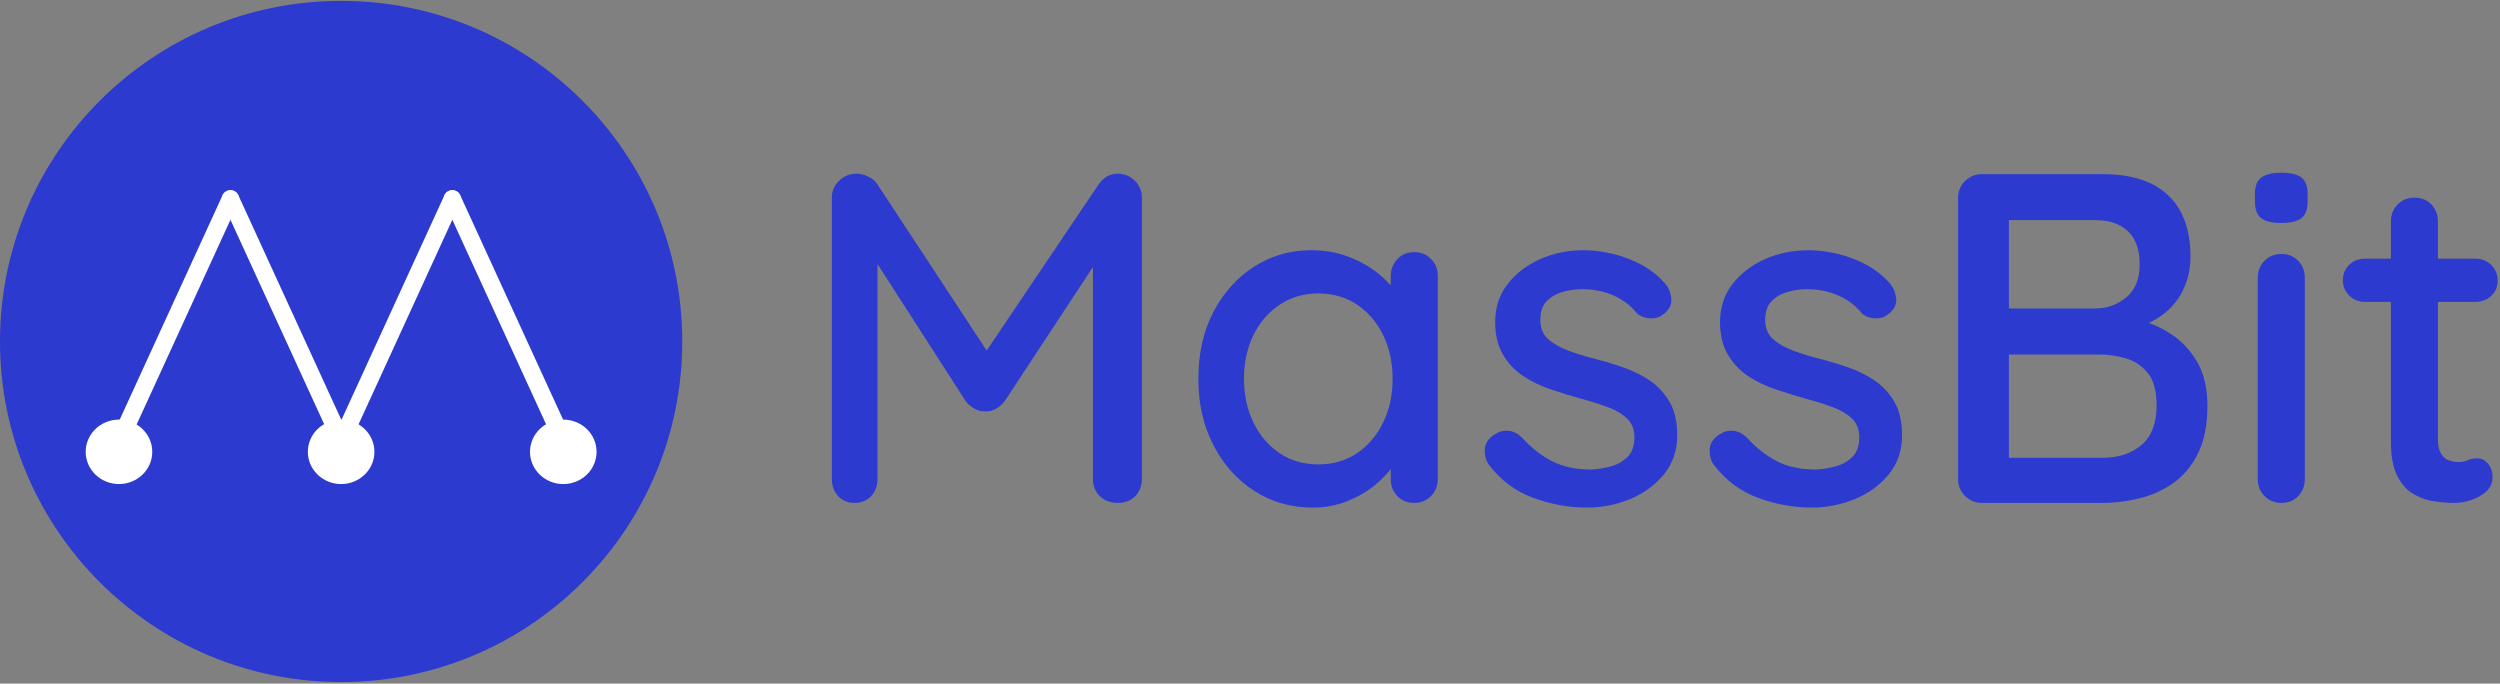 <svg width="256" height="70" viewBox="0 0 256 70" fill="none" xmlns="http://www.w3.org/2000/svg">
<rect x="0" y="0" width="256" height="70" fill="#808080" stroke="none"/>
<g clip-path="url(#clip0_1094_2061)">
<path d="M87.689 17.783C88.074 17.783 88.475 17.879 88.892 18.071C89.31 18.263 89.63 18.536 89.856 18.889L102.092 37.503L100.02 37.406L112.496 18.889C113.009 18.152 113.668 17.783 114.471 17.783C115.113 17.783 115.683 18.016 116.181 18.48C116.678 18.945 116.927 19.53 116.927 20.235V49.046C116.927 49.751 116.702 50.337 116.253 50.801C115.802 51.266 115.209 51.498 114.47 51.498C113.699 51.498 113.081 51.266 112.615 50.801C112.149 50.336 111.917 49.751 111.917 49.046V24.661L113.458 24.998L102.86 41.11C102.635 41.398 102.346 41.647 101.994 41.855C101.64 42.065 101.271 42.152 100.885 42.12C100.532 42.152 100.171 42.065 99.802 41.855C99.433 41.647 99.134 41.398 98.91 41.11L88.698 25.238L89.855 23.315V49.046C89.855 49.751 89.638 50.337 89.204 50.801C88.77 51.266 88.199 51.498 87.494 51.498C86.819 51.498 86.265 51.266 85.832 50.801C85.399 50.336 85.182 49.751 85.182 49.046V20.236C85.182 19.563 85.43 18.986 85.928 18.504C86.427 18.024 87.014 17.783 87.689 17.783Z" fill="#2C3ACF"/>
<path d="M144.821 25.815C145.495 25.815 146.065 26.048 146.531 26.512C146.995 26.977 147.229 27.562 147.229 28.267V49.045C147.229 49.751 146.995 50.337 146.531 50.801C146.065 51.266 145.495 51.498 144.821 51.498C144.114 51.498 143.536 51.266 143.086 50.801C142.636 50.336 142.412 49.751 142.412 49.045V45.582L143.375 45.727C143.375 46.304 143.142 46.945 142.677 47.65C142.211 48.355 141.577 49.037 140.774 49.694C139.971 50.351 139.023 50.896 137.932 51.329C136.84 51.763 135.668 51.979 134.416 51.979C132.201 51.979 130.209 51.41 128.443 50.272C126.676 49.134 125.279 47.572 124.252 45.583C123.224 43.596 122.711 41.334 122.711 38.801C122.711 36.204 123.224 33.919 124.252 31.947C125.279 29.975 126.668 28.428 128.419 27.306C130.169 26.184 132.12 25.623 134.272 25.623C135.653 25.623 136.929 25.848 138.102 26.296C139.274 26.746 140.294 27.323 141.161 28.028C142.027 28.733 142.702 29.48 143.184 30.265C143.666 31.051 143.907 31.796 143.907 32.502L142.414 32.646V28.269C142.414 27.596 142.638 27.019 143.089 26.538C143.536 26.055 144.113 25.815 144.821 25.815ZM134.994 47.554C136.503 47.554 137.827 47.169 138.969 46.4C140.109 45.63 140.999 44.58 141.642 43.25C142.284 41.919 142.605 40.436 142.605 38.801C142.605 37.134 142.283 35.644 141.642 34.328C140.999 33.014 140.108 31.971 138.969 31.201C137.829 30.431 136.503 30.047 134.994 30.047C133.516 30.047 132.199 30.432 131.044 31.201C129.887 31.971 128.989 33.013 128.346 34.328C127.703 35.642 127.383 37.134 127.383 38.801C127.383 40.436 127.703 41.919 128.346 43.25C128.989 44.58 129.879 45.63 131.019 46.4C132.159 47.17 133.483 47.554 134.994 47.554Z" fill="#2C3ACF"/>
<path d="M152.432 47.554C152.143 47.105 152.015 46.585 152.047 45.99C152.079 45.397 152.416 44.892 153.058 44.475C153.508 44.187 153.982 44.067 154.479 44.115C154.977 44.163 155.451 44.412 155.9 44.86C156.799 45.855 157.803 46.64 158.91 47.217C160.019 47.794 161.36 48.082 162.932 48.082C163.575 48.051 164.233 47.946 164.908 47.769C165.582 47.594 166.16 47.272 166.642 46.807C167.124 46.342 167.365 45.661 167.365 44.764C167.365 43.963 167.108 43.32 166.594 42.84C166.08 42.359 165.405 41.967 164.57 41.662C163.734 41.358 162.836 41.077 161.872 40.82C160.844 40.532 159.809 40.211 158.765 39.858C157.722 39.506 156.782 39.048 155.947 38.488C155.111 37.928 154.43 37.198 153.9 36.299C153.371 35.402 153.106 34.296 153.106 32.981C153.106 31.474 153.531 30.175 154.383 29.085C155.233 27.995 156.341 27.145 157.707 26.537C159.071 25.928 160.557 25.623 162.163 25.623C163.094 25.623 164.073 25.743 165.101 25.983C166.128 26.223 167.124 26.601 168.088 27.113C169.051 27.627 169.886 28.3 170.592 29.134C170.913 29.55 171.098 30.047 171.146 30.625C171.195 31.202 170.929 31.715 170.352 32.164C169.966 32.485 169.5 32.629 168.954 32.597C168.408 32.565 167.958 32.389 167.605 32.068C166.995 31.298 166.208 30.698 165.245 30.265C164.281 29.832 163.19 29.615 161.969 29.615C161.358 29.615 160.724 29.703 160.066 29.88C159.408 30.056 158.854 30.37 158.405 30.818C157.954 31.268 157.73 31.925 157.73 32.79C157.73 33.592 157.995 34.233 158.525 34.714C159.054 35.195 159.754 35.595 160.62 35.916C161.487 36.237 162.434 36.525 163.462 36.781C164.457 37.038 165.444 37.342 166.425 37.694C167.404 38.047 168.287 38.504 169.075 39.065C169.861 39.626 170.504 40.348 171.001 41.228C171.499 42.11 171.748 43.224 171.748 44.571C171.748 46.142 171.29 47.481 170.375 48.586C169.46 49.693 168.303 50.535 166.906 51.111C165.509 51.688 164.04 51.977 162.499 51.977C160.669 51.977 158.844 51.647 157.031 50.99C155.217 50.337 153.685 49.19 152.432 47.554Z" fill="#2C3ACF"/>
<path d="M175.458 47.554C175.169 47.105 175.04 46.585 175.072 45.99C175.104 45.397 175.441 44.892 176.084 44.475C176.533 44.187 177.007 44.067 177.505 44.115C178.002 44.163 178.476 44.412 178.926 44.86C179.824 45.855 180.829 46.64 181.936 47.217C183.044 47.794 184.385 48.082 185.958 48.082C186.6 48.051 187.258 47.946 187.933 47.769C188.607 47.594 189.185 47.272 189.667 46.807C190.15 46.342 190.39 45.661 190.39 44.764C190.39 43.963 190.133 43.32 189.619 42.84C189.105 42.359 188.43 41.967 187.596 41.662C186.76 41.358 185.861 41.077 184.898 40.82C183.87 40.532 182.834 40.211 181.791 39.858C180.747 39.506 179.807 39.048 178.973 38.488C178.137 37.928 177.455 37.198 176.926 36.299C176.396 35.402 176.131 34.296 176.131 32.981C176.131 31.474 176.557 30.175 177.408 29.085C178.258 27.995 179.367 27.145 180.732 26.537C182.096 25.928 183.582 25.623 185.188 25.623C186.119 25.623 187.098 25.743 188.126 25.983C189.153 26.223 190.15 26.601 191.113 27.113C192.076 27.627 192.911 28.3 193.617 29.134C193.938 29.55 194.123 30.047 194.172 30.625C194.22 31.202 193.955 31.715 193.377 32.164C192.991 32.485 192.526 32.629 191.98 32.597C191.434 32.565 190.983 32.389 190.631 32.068C190.02 31.298 189.233 30.698 188.27 30.265C187.307 29.832 186.215 29.615 184.994 29.615C184.384 29.615 183.749 29.703 183.091 29.88C182.433 30.056 181.879 30.37 181.43 30.818C180.98 31.268 180.756 31.925 180.756 32.79C180.756 33.592 181.021 34.233 181.55 34.714C182.08 35.195 182.779 35.595 183.646 35.916C184.512 36.237 185.459 36.525 186.487 36.781C187.482 37.038 188.469 37.342 189.45 37.694C190.429 38.047 191.312 38.504 192.1 39.065C192.886 39.626 193.529 40.348 194.027 41.228C194.524 42.11 194.773 43.224 194.773 44.571C194.773 46.142 194.315 47.481 193.4 48.586C192.485 49.693 191.329 50.535 189.931 51.111C188.534 51.688 187.065 51.977 185.524 51.977C183.694 51.977 181.87 51.647 180.056 50.99C178.244 50.337 176.71 49.19 175.458 47.554Z" fill="#2C3ACF"/>
<path d="M215.297 17.831C218.251 17.831 220.492 18.552 222.017 19.995C223.542 21.438 224.306 23.538 224.306 26.295C224.306 27.738 223.96 29.045 223.271 30.215C222.58 31.387 221.568 32.307 220.236 32.981C218.902 33.654 217.241 34.007 215.249 34.039L215.346 32.259C216.406 32.259 217.553 32.404 218.79 32.692C220.026 32.981 221.191 33.479 222.283 34.184C223.374 34.889 224.273 35.843 224.98 37.046C225.687 38.248 226.04 39.748 226.04 41.543C226.04 43.499 225.719 45.126 225.077 46.425C224.435 47.723 223.583 48.742 222.524 49.479C221.464 50.217 220.3 50.737 219.032 51.042C217.763 51.347 216.519 51.499 215.299 51.499H202.966C202.292 51.499 201.714 51.267 201.232 50.802C200.749 50.337 200.509 49.752 200.509 49.047V20.284C200.509 19.579 200.749 18.994 201.232 18.529C201.713 18.064 202.292 17.832 202.966 17.832H215.297V17.831ZM214.623 22.544H205.133L205.711 21.775V32.115L205.182 31.587H214.72C215.876 31.555 216.895 31.162 217.778 30.409C218.662 29.655 219.102 28.541 219.102 27.066C219.102 25.559 218.7 24.429 217.899 23.676C217.096 22.922 216.004 22.544 214.623 22.544ZM214.96 36.301H205.374L205.711 35.964V47.315L205.326 46.882H215.249C216.919 46.882 218.268 46.441 219.296 45.56C220.323 44.678 220.837 43.339 220.837 41.544C220.837 40.037 220.532 38.915 219.922 38.177C219.311 37.44 218.557 36.943 217.658 36.686C216.758 36.429 215.859 36.301 214.96 36.301Z" fill="#2C3ACF"/>
<path d="M233.555 22.833C232.623 22.833 231.949 22.665 231.531 22.328C231.114 21.991 230.905 21.422 230.905 20.621V19.851C230.905 19.05 231.129 18.489 231.58 18.167C232.029 17.847 232.703 17.687 233.603 17.687C234.567 17.687 235.256 17.855 235.675 18.192C236.092 18.529 236.301 19.082 236.301 19.851V20.621C236.301 21.456 236.084 22.032 235.65 22.353C235.216 22.673 234.518 22.833 233.555 22.833ZM236.011 49.045C236.011 49.751 235.786 50.337 235.336 50.801C234.886 51.266 234.308 51.498 233.602 51.498C232.928 51.498 232.357 51.266 231.892 50.801C231.426 50.336 231.194 49.751 231.194 49.045V28.46C231.194 27.755 231.426 27.17 231.892 26.705C232.357 26.24 232.928 26.008 233.602 26.008C234.308 26.008 234.886 26.241 235.336 26.705C235.786 27.17 236.011 27.755 236.011 28.46V49.045Z" fill="#2C3ACF"/>
<path d="M242.177 26.488H253.498C254.141 26.488 254.678 26.705 255.112 27.138C255.546 27.571 255.762 28.108 255.762 28.75C255.762 29.36 255.545 29.873 255.112 30.288C254.678 30.705 254.141 30.913 253.498 30.913H242.177C241.534 30.913 240.997 30.697 240.563 30.265C240.129 29.832 239.913 29.311 239.913 28.701C239.913 28.06 240.13 27.531 240.563 27.114C240.997 26.698 241.534 26.488 242.177 26.488ZM247.235 20.236C247.942 20.236 248.52 20.469 248.97 20.933C249.419 21.398 249.644 21.983 249.644 22.688V45.005C249.644 45.582 249.741 46.047 249.933 46.4C250.126 46.753 250.391 46.993 250.728 47.122C251.065 47.25 251.41 47.314 251.763 47.314C252.116 47.314 252.43 47.25 252.703 47.122C252.976 46.995 253.306 46.93 253.691 46.93C254.077 46.93 254.429 47.106 254.751 47.459C255.072 47.812 255.234 48.293 255.234 48.902C255.234 49.672 254.816 50.297 253.981 50.777C253.147 51.258 252.247 51.499 251.283 51.499C250.738 51.499 250.095 51.45 249.357 51.354C248.617 51.258 247.903 51.017 247.213 50.632C246.522 50.247 245.953 49.63 245.503 48.781C245.053 47.932 244.829 46.737 244.829 45.197V22.688C244.829 21.983 245.061 21.398 245.527 20.933C245.99 20.469 246.561 20.236 247.235 20.236Z" fill="#2C3ACF"/>
<path d="M34.932 69.843C54.225 69.843 69.864 54.228 69.864 34.966C69.864 15.705 54.225 0.09 34.932 0.09C15.64 0.09 0 15.705 0 34.966C0 54.228 15.64 69.843 34.932 69.843Z" fill="#2C3ACF"/>
<path d="M12.239 46.04C12.115 46.04 11.988 46.014 11.869 45.959C11.421 45.754 11.224 45.226 11.429 44.779L22.788 19.995C22.993 19.548 23.522 19.351 23.97 19.556C24.418 19.761 24.615 20.289 24.41 20.736L13.051 45.52C12.901 45.847 12.578 46.04 12.239 46.04Z" fill="white"/>
<path d="M34.96 46.04C34.622 46.04 34.298 45.847 34.148 45.52L22.788 20.736C22.583 20.289 22.78 19.76 23.228 19.556C23.676 19.351 24.206 19.548 24.41 19.995L35.77 44.779C35.975 45.226 35.778 45.755 35.33 45.959C35.21 46.014 35.084 46.04 34.96 46.04Z" fill="white"/>
<path d="M34.958 46.04C34.834 46.04 34.707 46.014 34.587 45.959C34.14 45.754 33.942 45.226 34.148 44.779L45.508 19.995C45.713 19.548 46.242 19.351 46.69 19.556C47.138 19.761 47.335 20.289 47.13 20.736L35.769 45.52C35.62 45.848 35.297 46.04 34.958 46.04Z" fill="white"/>
<path d="M57.68 46.04C57.342 46.04 57.018 45.847 56.868 45.52L45.508 20.736C45.303 20.289 45.5 19.76 45.948 19.556C46.396 19.351 46.925 19.548 47.13 19.995L58.49 44.779C58.695 45.226 58.498 45.755 58.05 45.959C57.93 46.014 57.804 46.04 57.68 46.04Z" fill="white"/>
<path d="M12.183 49.567C14.066 49.567 15.592 48.09 15.592 46.267C15.592 44.445 14.066 42.967 12.183 42.967C10.301 42.967 8.774 44.445 8.774 46.267C8.774 48.09 10.301 49.567 12.183 49.567Z" fill="white"/>
<path d="M34.932 49.567C36.815 49.567 38.341 48.09 38.341 46.267C38.341 44.445 36.815 42.967 34.932 42.967C33.05 42.967 31.523 44.445 31.523 46.267C31.523 48.09 33.05 49.567 34.932 49.567Z" fill="white"/>
<path d="M57.68 49.567C59.563 49.567 61.089 48.09 61.089 46.267C61.089 44.445 59.563 42.967 57.68 42.967C55.798 42.967 54.272 44.445 54.272 46.267C54.272 48.09 55.798 49.567 57.68 49.567Z" fill="white"/>
</g>
<defs>
<clipPath id="clip0_1094_2061">
<rect width="256" height="70" fill="white"/>
</clipPath>
</defs>
</svg>

